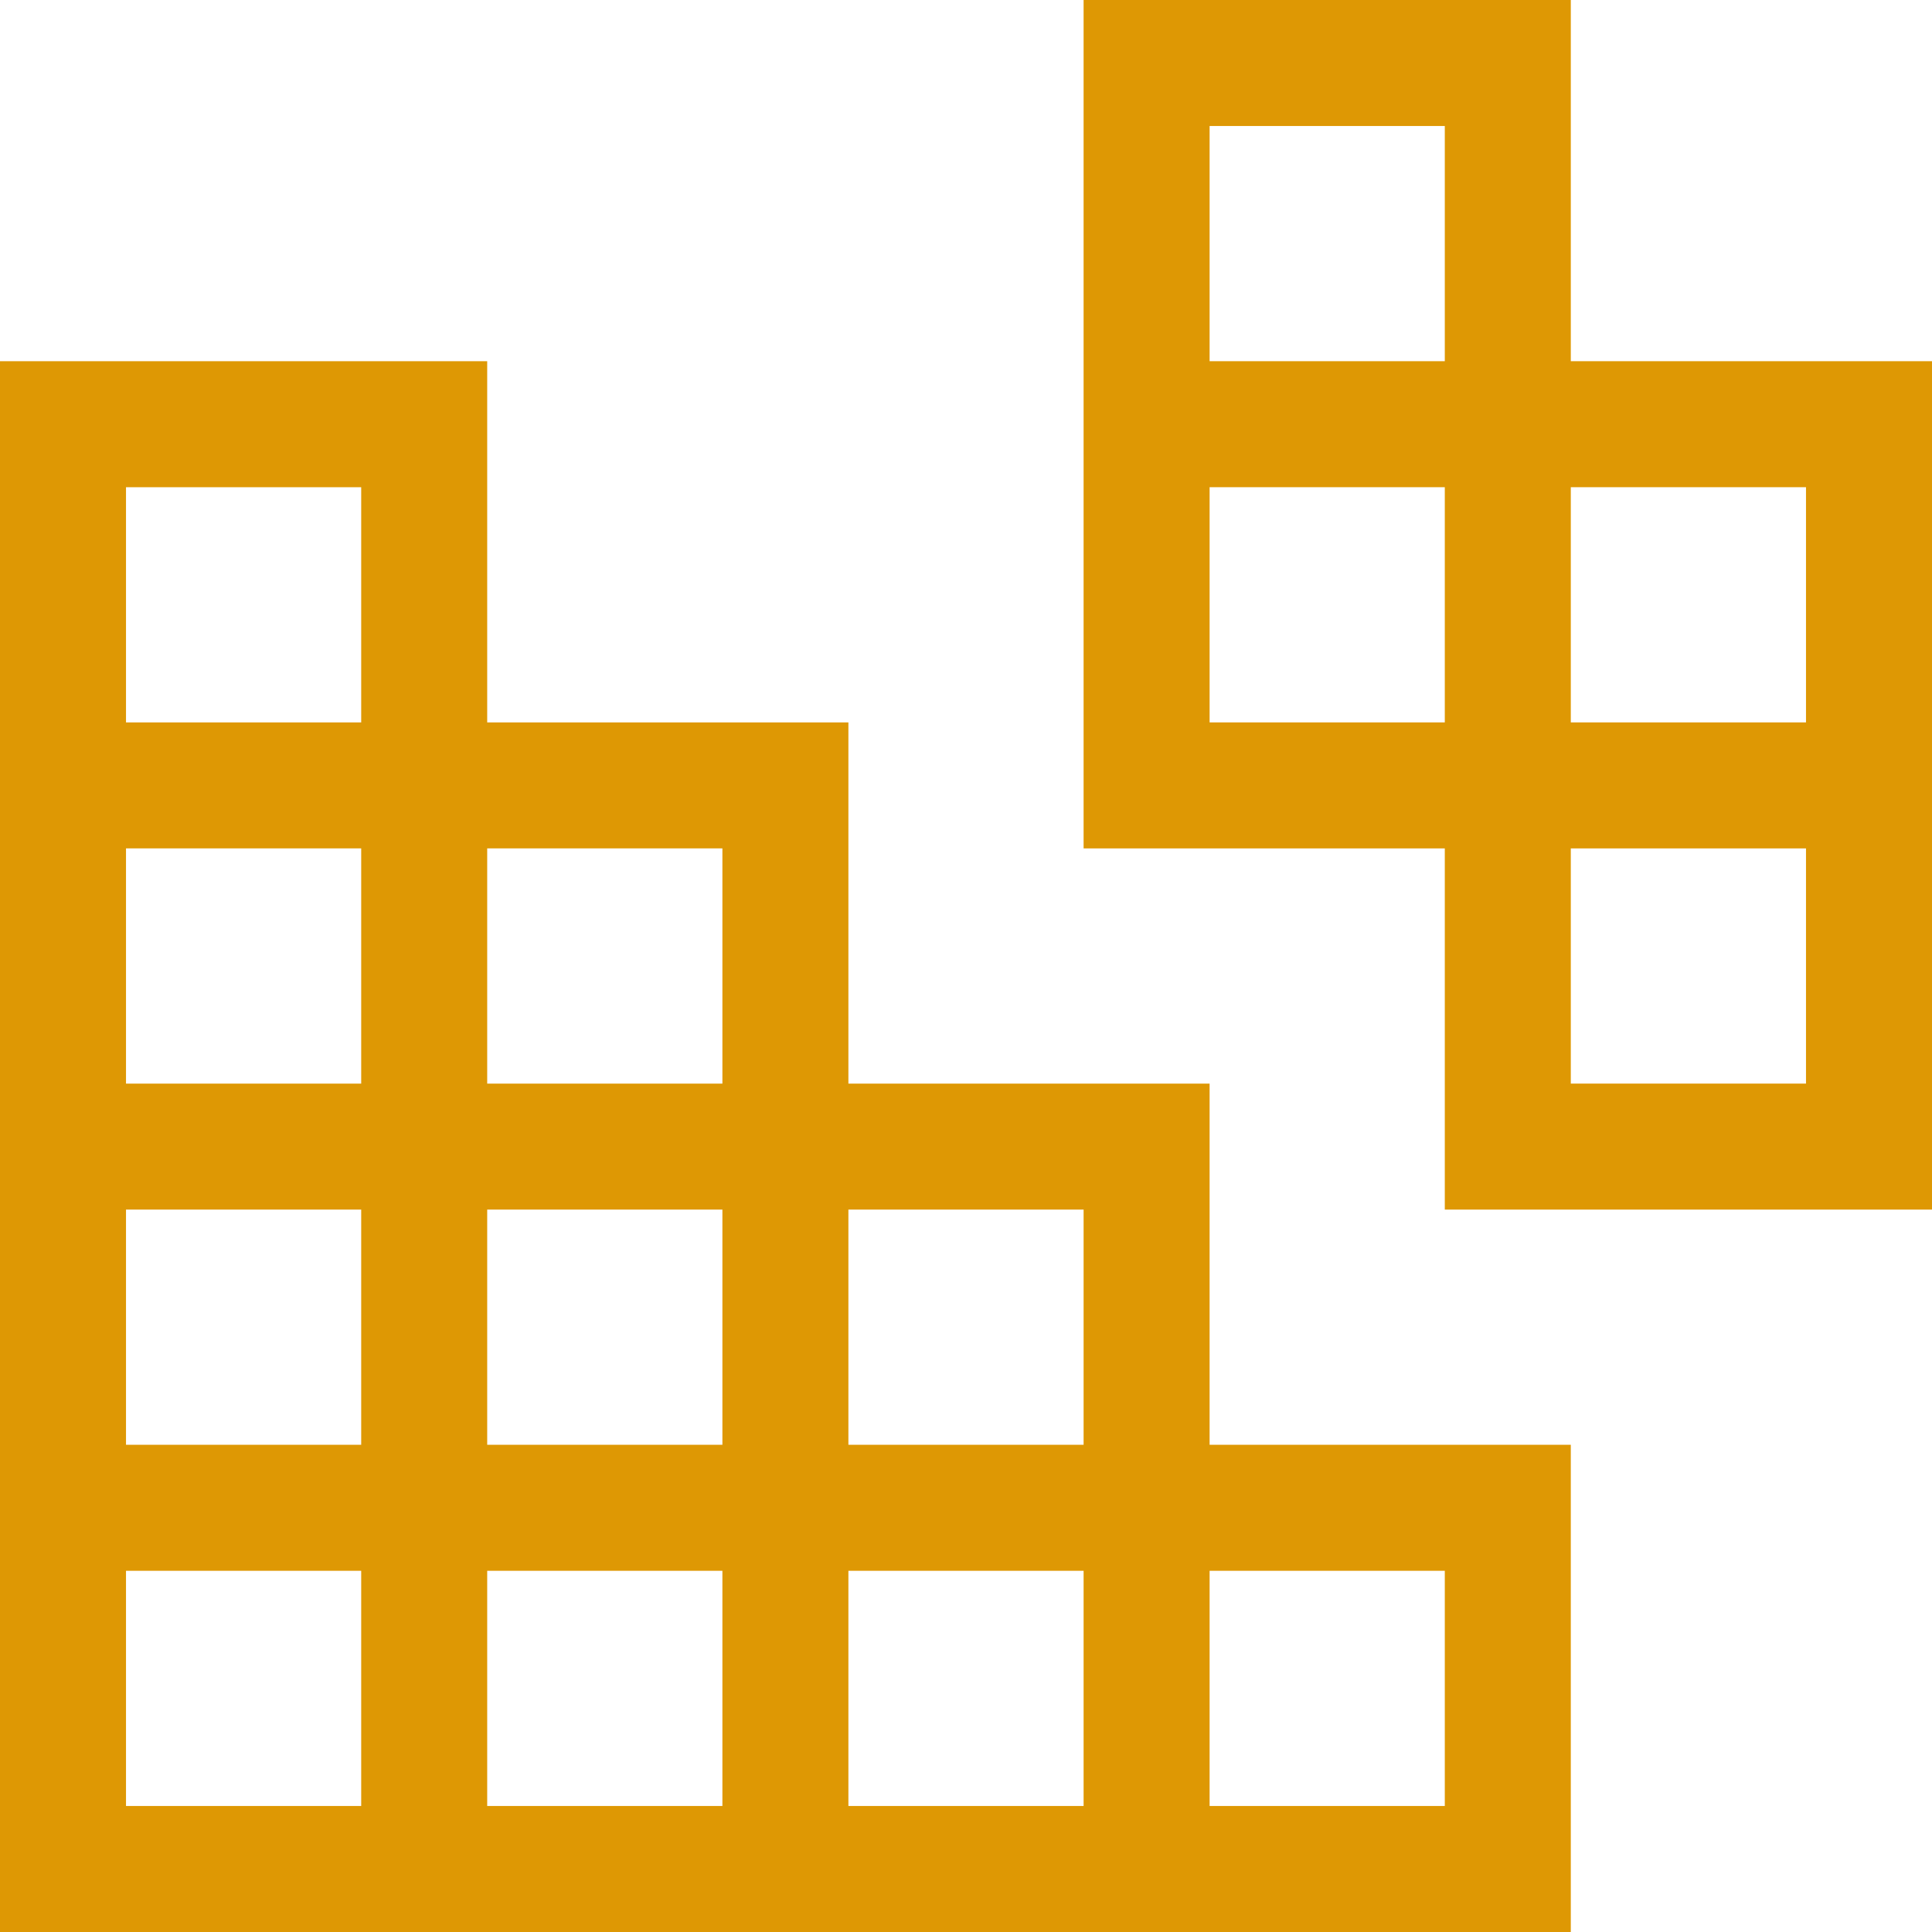 <!DOCTYPE svg PUBLIC "-//W3C//DTD SVG 1.1//EN" "http://www.w3.org/Graphics/SVG/1.1/DTD/svg11.dtd">
<!-- Uploaded to: SVG Repo, www.svgrepo.com, Transformed by: SVG Repo Mixer Tools -->
<svg fill="#DE9804" height="800px" width="800px" version="1.1" id="Layer_1" xmlns="http://www.w3.org/2000/svg" xmlns:xlink="http://www.w3.org/1999/xlink" viewBox="0 0 512 512" xml:space="preserve">
<g id="SVGRepo_bgCarrier" stroke-width="0"/>
<g id="SVGRepo_tracerCarrier" stroke-linecap="round" stroke-linejoin="round"/>
<g id="SVGRepo_iconCarrier"> <g> <g> <path d="M320.557,382.887v-95.722h-95.722v-95.722h-95.722V95.722H0V512h416.278V382.887H320.557z M95.722,478.609h-62.33v-62.33 h62.33V478.609z M95.722,382.887h-62.33v-62.33h62.33V382.887z M95.722,287.165h-62.33v-62.33h62.33V287.165z M95.722,191.443 h-62.33v-62.33h62.33V191.443z M191.443,478.609h-62.33v-62.33h62.33V478.609z M191.443,382.887h-62.33v-62.33h62.33V382.887z M191.443,287.165h-62.33v-62.33h62.33V287.165z M287.165,478.609h-62.33v-62.33h62.33V478.609z M287.165,382.887h-62.33v-62.33 h62.33V382.887z M382.887,478.609h-62.33v-62.33h62.33V478.609z"/> </g> </g> <g> <g> <path d="M416.278,95.722V0H287.165v224.835h95.722v95.722H512V95.722H416.278z M382.887,191.443h-62.33v-62.33h62.33V191.443z M382.887,95.722h-62.33v-62.33h62.33V95.722z M478.609,287.165h-62.33v-62.33h62.33V287.165z M478.609,191.443h-62.33v-62.33 h62.33V191.443z"/> </g> </g> </g>
</svg>